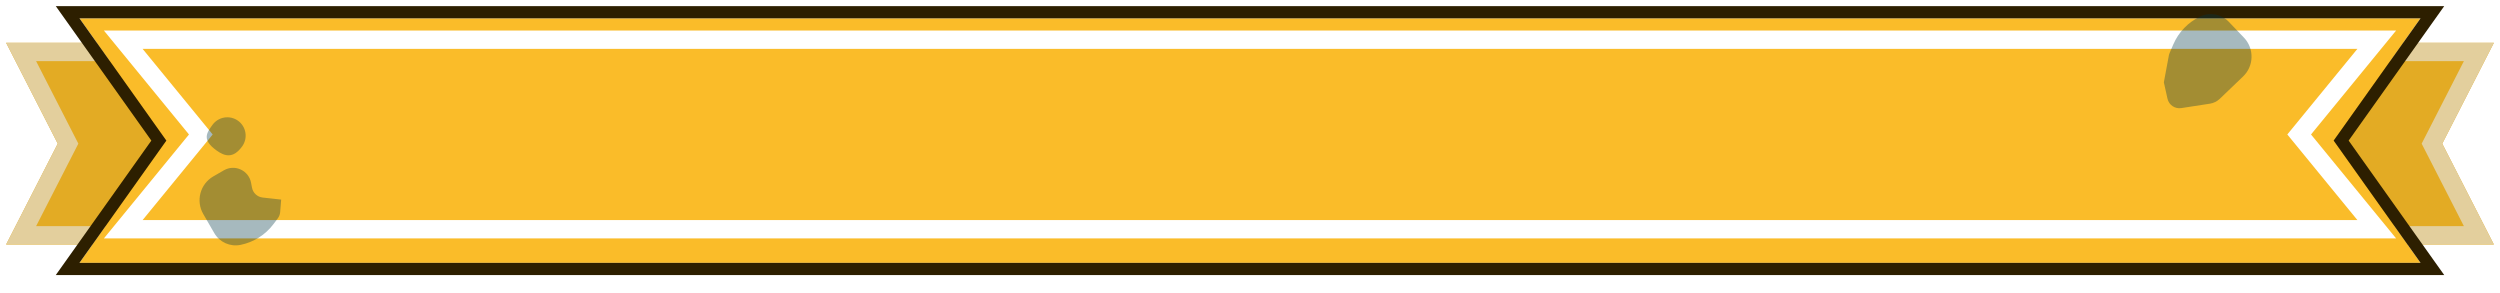 <svg width="409" height="48" viewBox="0 0 409 48" fill="none" xmlns="http://www.w3.org/2000/svg">
<g filter="url(#filter0_d)">
<path d="M1 6H54V22.5V39H1L9.447 22.5L1 6Z" fill="#E3AB24"/>
<path d="M3.453 7.5H52.5V22.5V37.5H3.453L10.782 23.183L11.132 22.5L10.782 21.817L3.453 7.5Z" stroke="#E3CF9D" stroke-width="3"/>
</g>
<g filter="url(#filter1_d)">
<path d="M408 6H355V22.5V39H408L399.553 22.5L408 6Z" fill="#E3AB24"/>
<path d="M405.547 7.5H356.5V22.5V37.5H405.547L398.218 23.183L397.868 22.5L398.218 21.817L405.547 7.5Z" stroke="#E3CF9D" stroke-width="3"/>
</g>
<g filter="url(#filter2_d)">
<path d="M13 2H396L381.786 22L396 42H13L27.214 22L13 2Z" fill="#FABC29"/>
<path d="M13 1H11.062L12.185 2.579L25.987 22L12.185 41.421L11.062 43H13H396H397.938L396.815 41.421L383.013 22L396.815 2.579L397.938 1H396H13Z" stroke="#2D1F00" stroke-width="2"/>
</g>
<path d="M20.167 6.5H388.833L376.922 21.05L376.144 22L376.922 22.95L388.833 37.5H20.167L32.078 22.95L32.856 22L32.078 21.05L20.167 6.5Z" stroke="white" stroke-width="3"/>
<path d="M367.103 6.149C368.823 7.943 368.762 10.791 366.968 12.511L363.156 16.164C362.711 16.591 362.146 16.87 361.537 16.963L356.855 17.684C355.814 17.844 354.827 17.169 354.599 16.141L354.005 13.468L354.821 9.096C354.848 8.951 354.891 8.809 354.949 8.674L355.552 7.268C356.418 5.25 357.995 3.619 359.983 2.686C361.55 1.951 363.412 2.297 364.61 3.547L366.411 5.427L367.103 6.149Z" fill="#003847" fill-opacity="0.35"/>
<path d="M33.25 35.007C32.007 32.854 32.745 30.102 34.897 28.859L36.627 27.861C38.417 26.827 40.691 27.871 41.075 29.902L41.225 30.7C41.389 31.563 42.096 32.219 42.97 32.316L46 32.653L45.836 34.693C45.806 35.071 45.668 35.433 45.44 35.736L44.735 36.671C43.413 38.425 41.493 39.633 39.34 40.065C37.643 40.406 35.917 39.626 35.052 38.127L33.75 35.873L33.25 35.007Z" fill="#003847" fill-opacity="0.35"/>
<path d="M39.62 23.946C38.156 25.972 36.774 25.591 35.431 24.62C33 22.863 33.787 21.774 34.757 20.432C35.727 19.089 37.603 18.787 38.946 19.757C40.289 20.728 40.591 22.603 39.62 23.946Z" fill="#003847" fill-opacity="0.35"/>
<defs>
<filter id="filter0_d" x="0" y="6" width="55" height="35" filterUnits="userSpaceOnUse" color-interpolation-filters="sRGB">
<feFlood flood-opacity="0" result="BackgroundImageFix"/>
<feColorMatrix in="SourceAlpha" type="matrix" values="0 0 0 0 0 0 0 0 0 0 0 0 0 0 0 0 0 0 127 0"/>
<feOffset dy="1"/>
<feGaussianBlur stdDeviation="0.5"/>
<feColorMatrix type="matrix" values="0 0 0 0 0 0 0 0 0 0 0 0 0 0 0 0 0 0 0.25 0"/>
<feBlend mode="normal" in2="BackgroundImageFix" result="effect1_dropShadow"/>
<feBlend mode="normal" in="SourceGraphic" in2="effect1_dropShadow" result="shape"/>
</filter>
<filter id="filter1_d" x="354" y="6" width="55" height="35" filterUnits="userSpaceOnUse" color-interpolation-filters="sRGB">
<feFlood flood-opacity="0" result="BackgroundImageFix"/>
<feColorMatrix in="SourceAlpha" type="matrix" values="0 0 0 0 0 0 0 0 0 0 0 0 0 0 0 0 0 0 127 0"/>
<feOffset dy="1"/>
<feGaussianBlur stdDeviation="0.5"/>
<feColorMatrix type="matrix" values="0 0 0 0 0 0 0 0 0 0 0 0 0 0 0 0 0 0 0.25 0"/>
<feBlend mode="normal" in2="BackgroundImageFix" result="effect1_dropShadow"/>
<feBlend mode="normal" in="SourceGraphic" in2="effect1_dropShadow" result="shape"/>
</filter>
<filter id="filter2_d" x="8.125" y="0" width="392.75" height="46" filterUnits="userSpaceOnUse" color-interpolation-filters="sRGB">
<feFlood flood-opacity="0" result="BackgroundImageFix"/>
<feColorMatrix in="SourceAlpha" type="matrix" values="0 0 0 0 0 0 0 0 0 0 0 0 0 0 0 0 0 0 127 0"/>
<feOffset dy="1"/>
<feGaussianBlur stdDeviation="0.5"/>
<feColorMatrix type="matrix" values="0 0 0 0 0 0 0 0 0 0 0 0 0 0 0 0 0 0 0.25 0"/>
<feBlend mode="normal" in2="BackgroundImageFix" result="effect1_dropShadow"/>
<feBlend mode="normal" in="SourceGraphic" in2="effect1_dropShadow" result="shape"/>
</filter>
</defs>
</svg>
